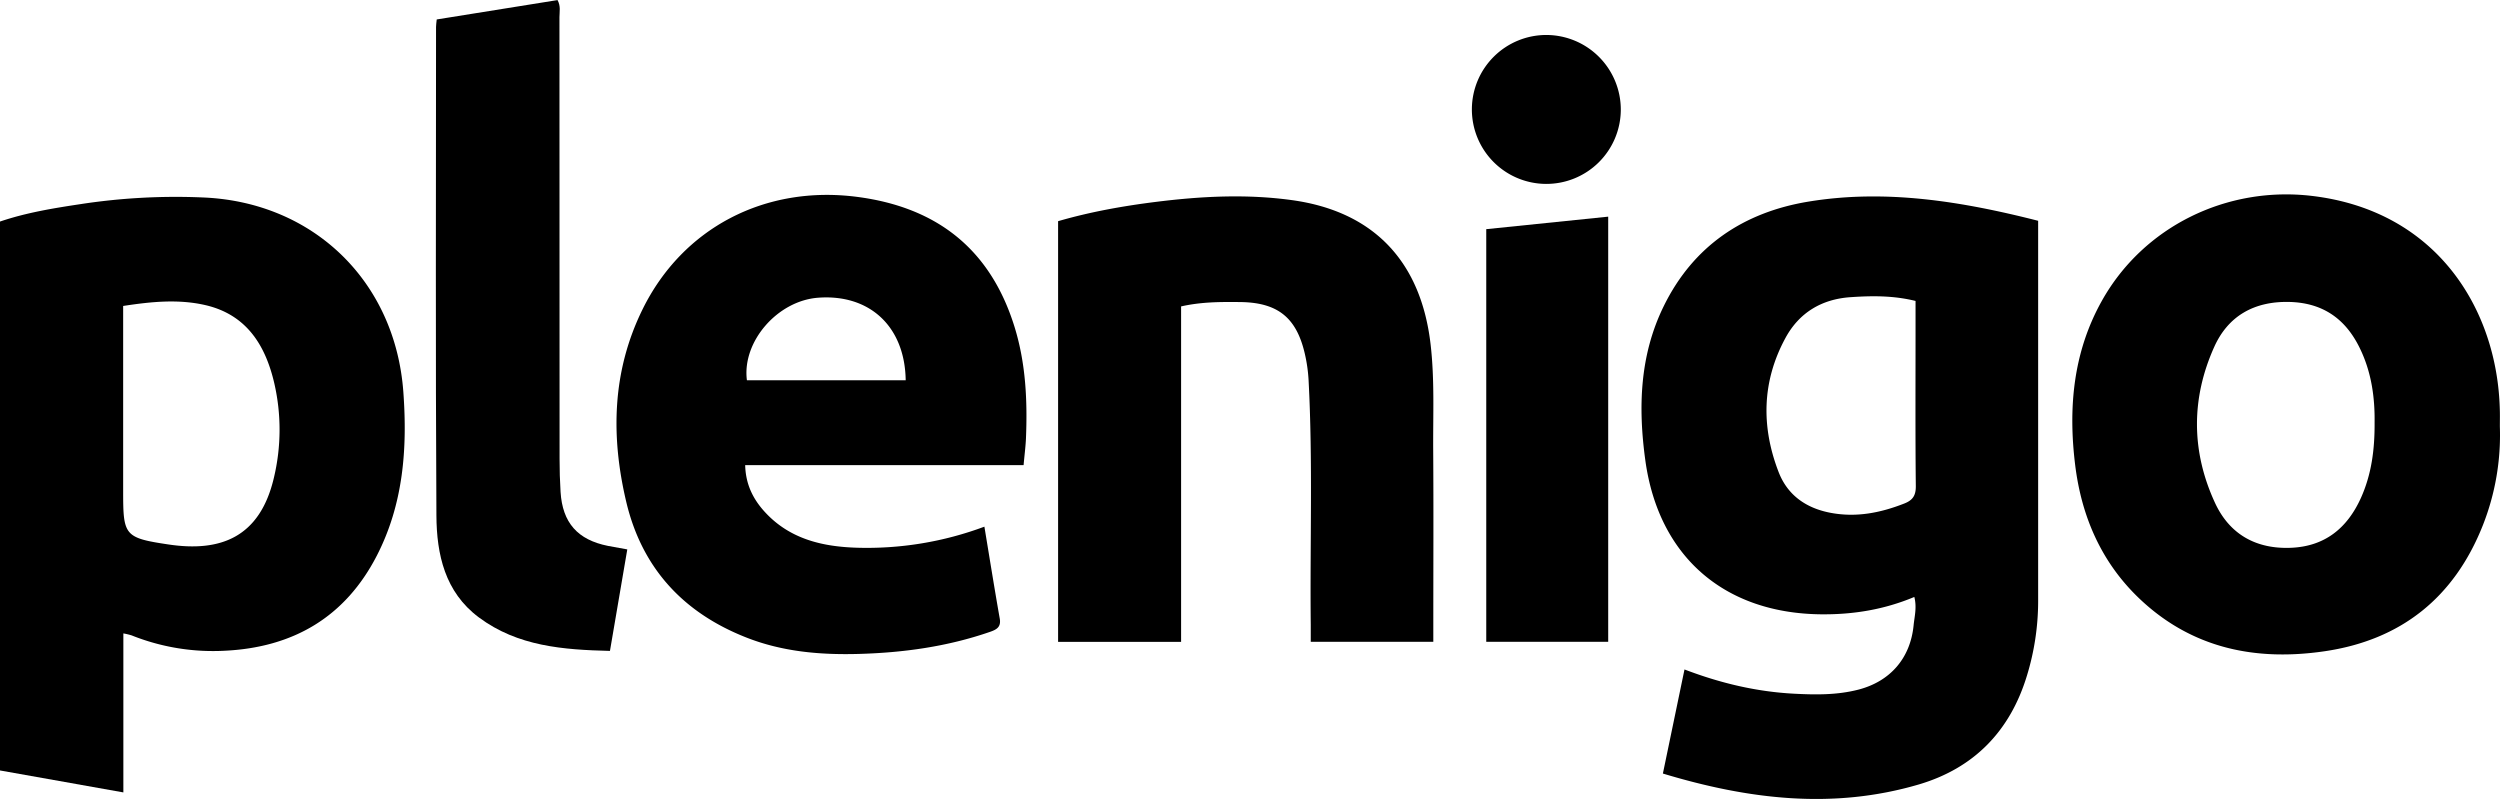 <?xml version="1.0" encoding="UTF-8"?>
<svg xmlns="http://www.w3.org/2000/svg" id="Ebene_1" data-name="Ebene 1"
     viewBox="0 0 1611.55 515.01">
    <defs>
        <style>.cls-1{fill:#000;}</style>
    </defs>
    <path class="cls-1"
          d="M1244.37,779.32c4.7-22.62,9.24-44.49,13.93-67.09,23.25,8.88,46.44,14.35,70.52,15.62,13.94.74,27.84.92,41.51-2.6,20.55-5.29,33.58-20.24,35.66-41.48.56-5.69,2.19-11.5.46-18.28-19.49,8.16-39.08,11.31-59.42,11.2-62.89-.36-105.48-37.11-114-99.41-4.64-33.95-3.65-67.44,11.77-99,19.08-39.12,51.71-60.77,93.4-67.63,49.91-8.22,99-.13,148.07,12.36v9.38q0,117.89,0,235.79a164.3,164.3,0,0,1-7.26,48.14c-10.83,35.57-34,59.46-69.54,70C1354.1,802.64,1299.46,796,1244.37,779.32Zm162.87-304.64c-14.33-3.55-28.24-3.38-42.07-2.42-18.41,1.29-32.89,9.91-41.75,26.21-15.24,28-15.76,57.24-4.44,86.53,5.73,14.81,17.6,23.22,33.38,26.23,16.63,3.18,32.27.06,47.7-6,5.39-2.12,7.41-5.16,7.35-11.24-.35-32.59-.17-65.18-.17-97.78Z"
          transform="translate(-172.44 -280.68)"></path>
    <path class="cls-1"
          d="M172.44,777.33V423.5c17.15-5.83,34.91-8.69,52.66-11.35A405.09,405.09,0,0,1,304,408c71,3.26,123.24,54.45,128.44,125.29,2.68,36.65,0,72.35-17.09,105.57-20.45,39.71-54,59.19-98.06,61.3a141.26,141.26,0,0,1-60-9.9,44.39,44.39,0,0,0-5.33-1.27V791.48Zm79.39-299.42V597.29c0,28.54.65,30.12,29.33,34.38,33.49,5,58.82-4.61,67.82-42.94a133.29,133.29,0,0,0,.33-60.74c-5.69-24.76-18-44.67-44.86-50.71C287.25,473.41,269.88,475.12,251.83,477.91Z"
          transform="translate(-172.44 -280.68)"></path>
    <path class="cls-1"
          d="M832.27,580.51H652.8c.29,12.46,5.19,22.18,13,30.55,15.89,17.11,36.75,22,58.89,22.69A216.65,216.65,0,0,0,807,620.18c3.35,20.2,6.46,39.73,9.89,59.2,1,5.57-2.1,7.17-6.35,8.64-27.43,9.48-55.76,13.41-84.65,14.2-24.79.68-49.14-1.42-72.47-10.63-40.64-16-67.21-44.79-77.31-87.48-10-42.33-9.1-84.14,10.52-124,25.9-52.67,79.09-80.15,138.15-72.54,51.68,6.67,86.14,33.79,101.65,83.85,7.28,23.48,8.37,47.75,7.35,72.15C833.53,568.84,832.84,574.11,832.27,580.51Zm-76-54.69c-.49-34.69-23.27-55.73-56.51-53.22-26.25,2-49.09,28.43-45.84,53.22Z"
          transform="translate(-172.44 -280.68)"></path>
    <path class="cls-1"
          d="M1783.9,555.63A158.54,158.54,0,0,1,1773,619.12c-18.47,46.76-52.81,74.22-102.37,81.41-44.25,6.43-85.11-1.89-118.71-33.63-24.7-23.33-37.62-52.94-41.75-86.19-4.57-36.84-1.44-72.79,17.11-106,26.86-48.12,80.75-74.27,135.57-67.73,80.79,9.63,119.23,73.4,121,137.14C1784,547.65,1783.9,551.21,1783.9,555.63Zm-80.75-2.44c.24-16.19-2-32.81-9.65-48.32-9.3-19-24.14-29.17-45.76-29.56-22.29-.4-39,9.07-47.93,28.93-15,33.28-14.89,67.41.48,100.62,9.37,20.24,26.42,29.83,48.85,28.94,21.89-.87,36.32-12.6,45.13-32C1701.14,586.6,1703.26,570.55,1703.15,553.19Z"
          transform="translate(-172.44 -280.68)"></path>
    <path class="cls-1"
          d="M1096.38,694.4h-79c0-4,0-7.48,0-11-.57-52.48,1.38-105-1.39-157.44a100.13,100.13,0,0,0-2.51-17.57c-5.45-23.19-17.59-32.74-41.68-33-12.42-.12-24.85-.16-38,2.81V694.45H854.51V423.26c20.64-6,41.83-9.79,63.19-12.46,29.2-3.65,58.54-5.16,87.79-1.08,52.63,7.34,83,39.68,89.15,93,2.63,22.82,1.51,45.62,1.67,68.43.27,37.67.07,75.34.07,113Z"
          transform="translate(-172.44 -280.68)"></path>
    <path class="cls-1"
          d="M576.8,634.84l-11.17,65.43c-30-.73-59.42-2.91-84.51-21.6C459.19,662.33,453.91,638,453.76,613c-.61-105-.26-210-.24-315,0-1.43.26-2.86.44-4.78l77.87-12.49c2.17,3.94,1.24,7.56,1.24,11q.09,142.38.08,284.77c0,7.1.2,14.22.64,21.31,1.24,19.87,11,30.84,30.53,34.76C568.07,633.28,571.84,633.93,576.8,634.84Z"
          transform="translate(-172.44 -280.68)"></path>
    <path class="cls-1" d="M1130.51,428.4l78.61-8.06V694.4h-78.61Z" transform="translate(-172.44 -280.68)"></path>
    <path class="cls-1" d="M1217.24,351.61a48,48,0,1,1-47.73-48.38A48.11,48.11,0,0,1,1217.24,351.61Z" transform="translate(-172.44 -280.68)"></path>
</svg>